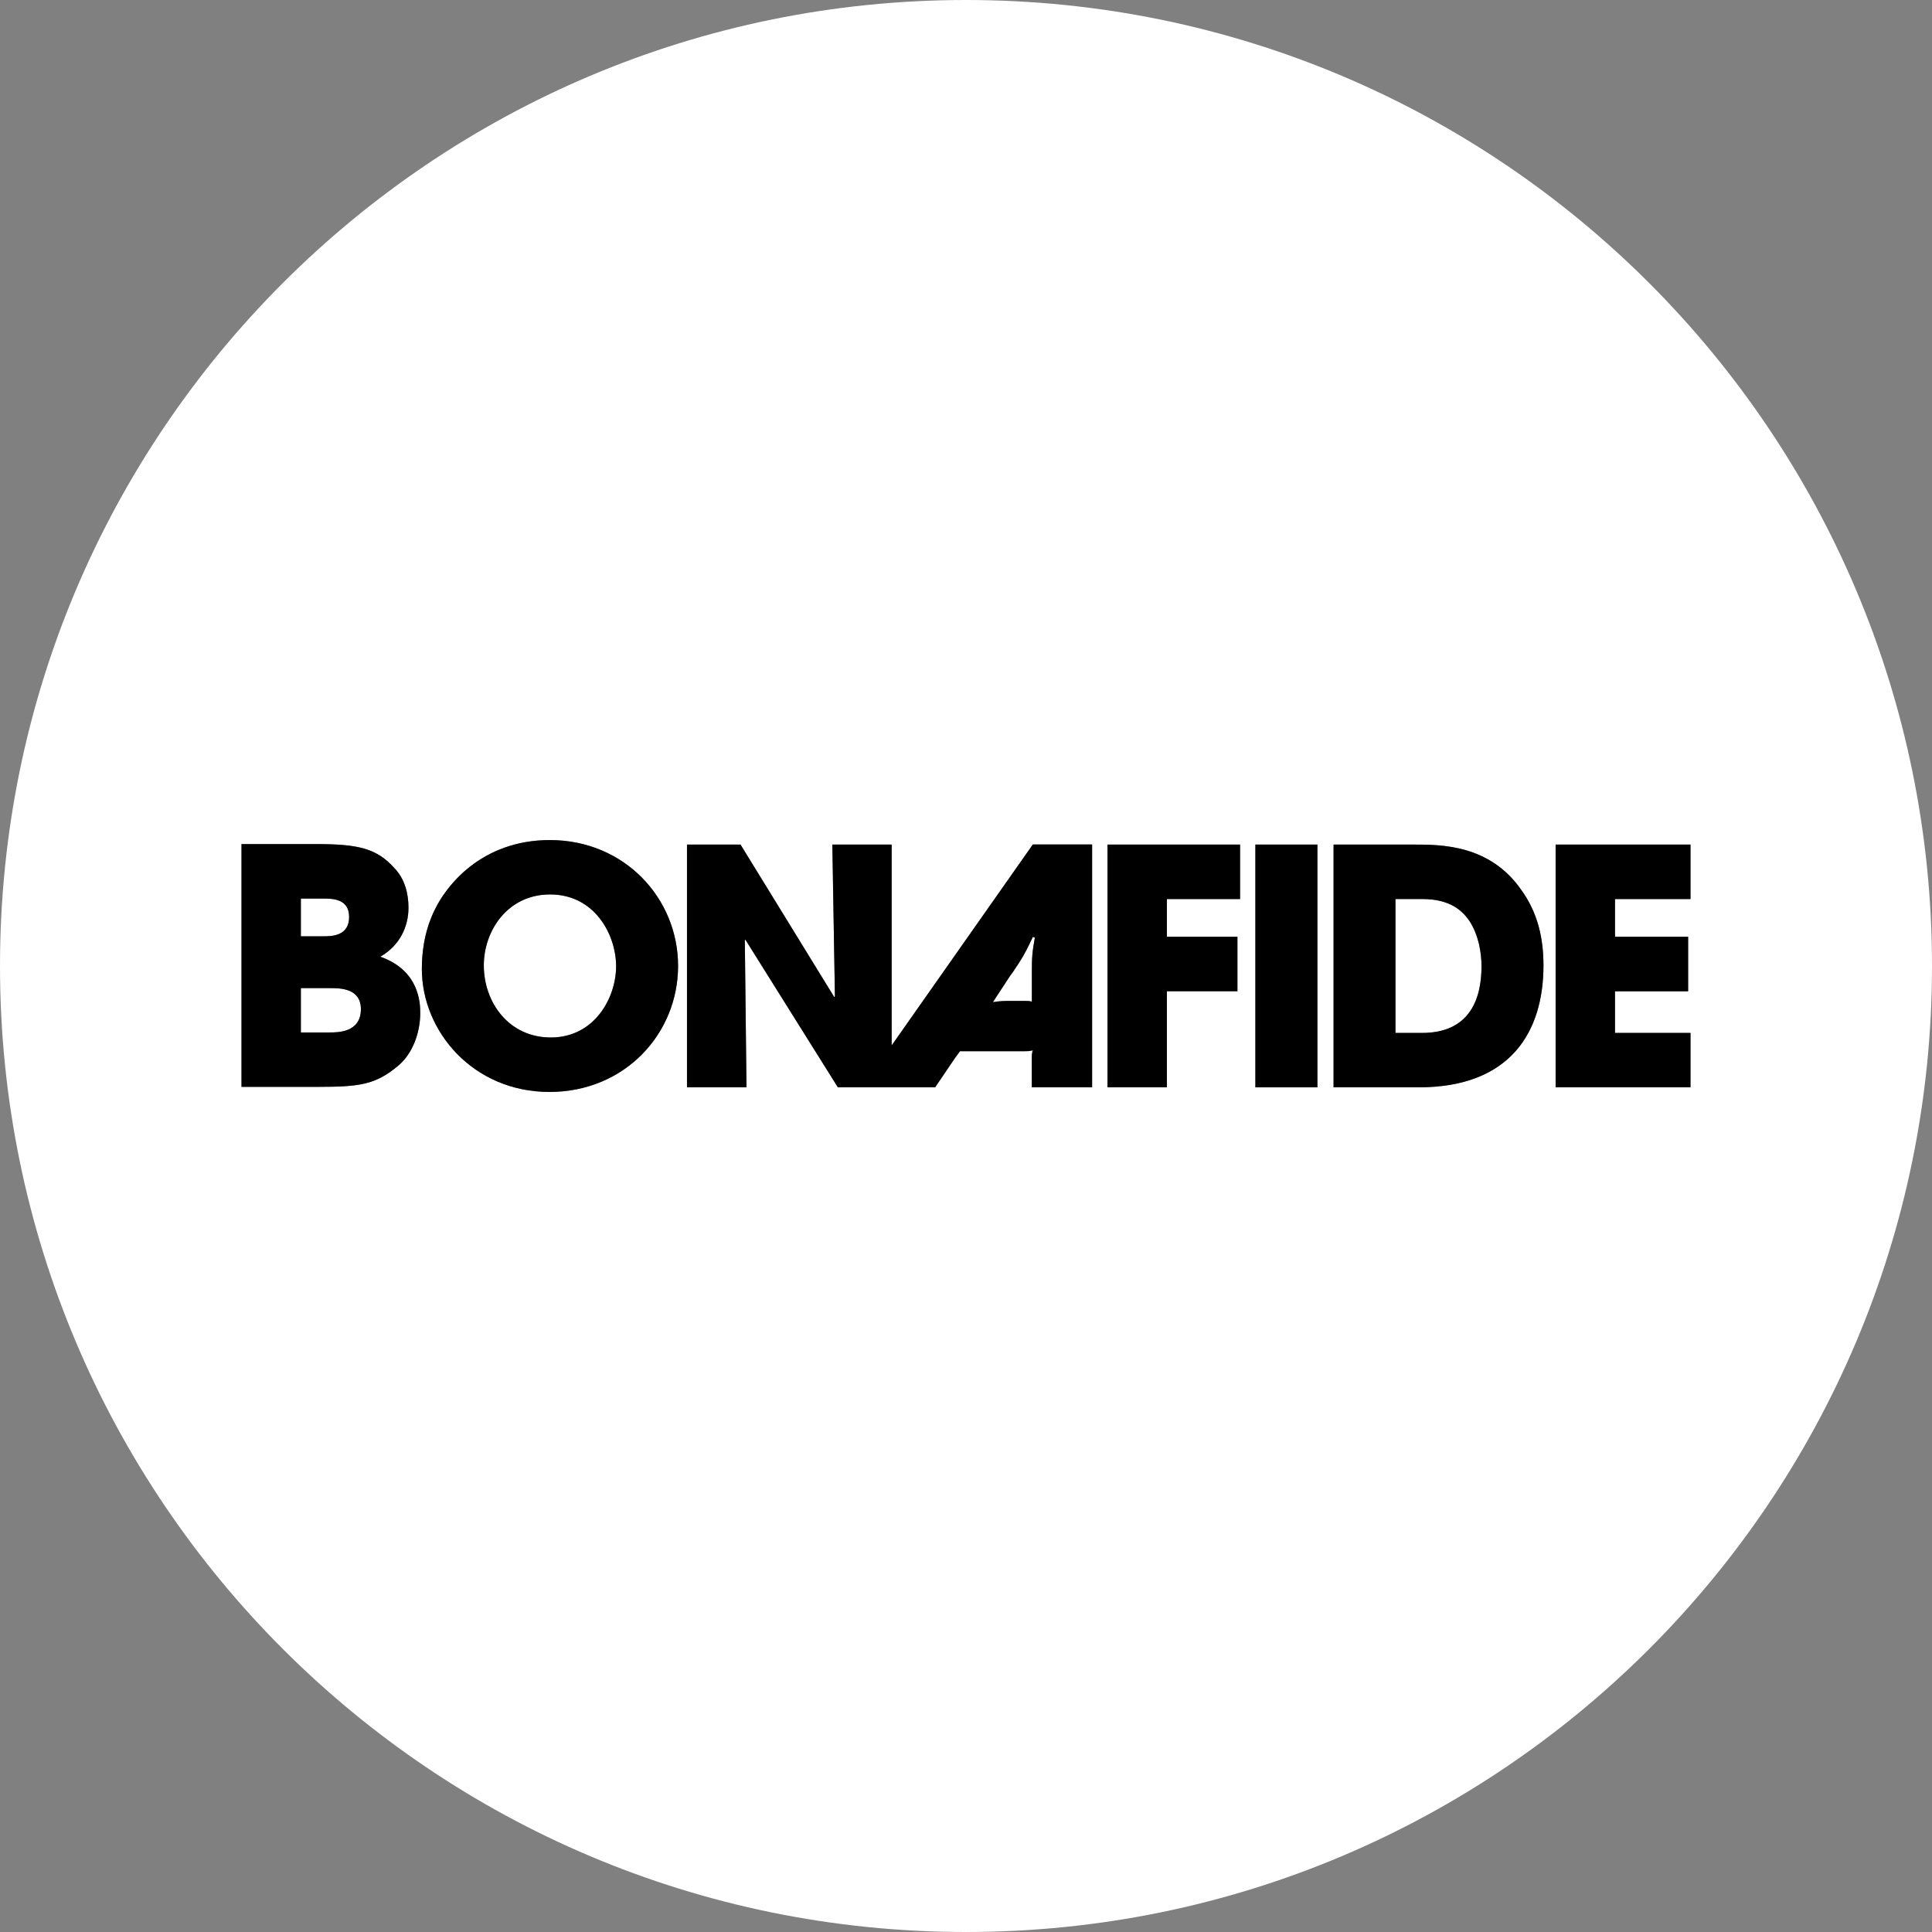 <?xml version="1.0" encoding="utf-8"?>
<!-- Generator: Adobe Illustrator 16.0.0, SVG Export Plug-In . SVG Version: 6.00 Build 0)  -->
<!DOCTYPE svg PUBLIC "-//W3C//DTD SVG 1.1//EN" "http://www.w3.org/Graphics/SVG/1.1/DTD/svg11.dtd">
<svg version="1.1" xmlns="http://www.w3.org/2000/svg" xmlns:xlink="http://www.w3.org/1999/xlink" x="0px" y="0px" width="80px"
	 height="80px" viewBox="0 0 80 80" enable-background="new 0 0 80 80" xml:space="preserve">
<rect x="0" y="0" width="80" height="80" fill="#808080" stroke="none"/>
<g id="Layer_1_copy_6">
	<g>
		<path fill="#FFFFFF" d="M41.931,40.266l-0.082,0.107c-0.135,0.202-0.415,0.633-0.736,1.123c0.331-0.051,0.435-0.051,0.818-0.051
			h0.496c0.146,0,0.189,0.001,0.3,0.03v-1.21c0-0.619,0.014-0.826,0.124-1.44l-0.082-0.029
			C42.455,39.456,42.342,39.661,41.931,40.266z"/>
		<path fill="#FFFFFF" d="M14.457,37.969c0-0.761-0.693-0.761-1.089-0.761h-0.909v1.562h0.909
			C13.721,38.771,14.457,38.771,14.457,37.969z"/>
		<path fill="#FFFFFF" d="M42.728,43.785c0-0.12,0.004-0.162,0.041-0.296c-0.017,0.004-0.026,0.007-0.041,0.01
			C42.728,43.608,42.728,43.707,42.728,43.785z"/>
		<path fill="#FFFFFF" d="M22.778,37.037c-1.776,0-2.745,1.522-2.745,2.935c0,1.549,1.047,2.988,2.773,2.988
			c1.822,0,2.705-1.656,2.705-2.947C25.511,38.708,24.628,37.037,22.778,37.037z"/>
		<path fill="#FFFFFF" d="M13.667,40.916h-1.209v1.835h1.209c0.326,0,1.277,0,1.277-0.964
			C14.944,40.916,14.075,40.916,13.667,40.916z"/>
		<path fill="#FFFFFF" d="M40,0C17.908,0,0,17.908,0,40s17.908,40,40,40s40-17.908,40-40S62.092,0,40,0z M16.479,44.137
			c-0.925,0.774-1.589,0.867-3.289,0.867H10V34.952h3.099c1.696,0,2.483,0.164,3.218,0.979c0.448,0.459,0.597,1.071,0.597,1.656
			c0,0.775-0.352,1.562-1.168,2.028c1.616,0.566,1.656,1.912,1.656,2.334C17.402,42.751,17.09,43.635,16.479,44.137z M22.753,45.215
			c-3.167,0-5.285-2.513-5.285-5.095c0-0.664,0.096-1.412,0.396-2.145c0.526-1.308,2.09-3.19,4.902-3.19
			c3.096,0,5.312,2.415,5.312,5.213C28.078,42.797,25.877,45.215,22.753,45.215z M45.223,45.024h-2.496v-1.042
			c0,0.005,0,0.004,0-0.003v-0.148v-0.332c-0.11,0.027-0.154,0.029-0.3,0.029h-2.673c-0.083,0.118-0.153,0.213-0.2,0.271
			l-0.831,1.225h-1.801h-1.219h-1.007l-3.828-6.112l-0.025,0.016l0.069,6.097h-2.464V34.972h2.217l3.882,6.317l0.027-0.029
			l-0.107-6.288h2.456v8.317l5.847-8.321h2.454V45.024z M51.349,37.228h-3.03v1.562h2.921v2.255h-2.921v3.979H45.86V34.972h5.488
			V37.228z M54.552,45.024h-2.569V34.972h2.569V45.024z M58.735,45.024H55.22V34.972h3.326c1.127,0,3.141,0,4.442,1.873
			c0.693,0.953,0.923,2.025,0.923,3.127C63.911,42.719,62.555,45.024,58.735,45.024z M69.902,38.79v2.257h-3.028v1.725H70v2.253
			h-5.585V34.972H70v2.256h-3.126v1.562H69.902z"/>
		<path fill="#FFFFFF" d="M58.899,37.228h-1.116v5.544h1.104c1.916,0,2.46-1.332,2.46-2.759c0-0.571-0.123-1.289-0.49-1.862
			C60.556,37.703,60.039,37.228,58.899,37.228z"/>
		<path d="M15.746,39.615c0.816-0.466,1.168-1.253,1.168-2.028c0-0.585-0.149-1.197-0.597-1.656
			c-0.735-0.814-1.522-0.979-3.218-0.979H10v10.052h3.19c1.7,0,2.364-0.093,3.289-0.867c0.611-0.502,0.922-1.386,0.922-2.188
			C17.402,41.527,17.362,40.182,15.746,39.615z M12.458,37.208h0.909c0.396,0,1.089,0,1.089,0.761c0,0.802-0.735,0.802-1.089,0.802
			h-0.909V37.208z M13.667,42.751h-1.209v-1.835h1.209c0.408,0,1.277,0,1.277,0.871C14.944,42.751,13.993,42.751,13.667,42.751z"/>
		<path d="M22.766,34.785c-2.812,0-4.375,1.883-4.902,3.19c-0.3,0.732-0.396,1.48-0.396,2.145c0,2.582,2.118,5.095,5.285,5.095
			c3.124,0,5.325-2.418,5.325-5.217C28.078,37.2,25.862,34.785,22.766,34.785z M22.807,42.96c-1.727,0-2.773-1.439-2.773-2.988
			c0-1.412,0.968-2.935,2.745-2.935c1.851,0,2.733,1.671,2.733,2.976C25.511,41.304,24.628,42.96,22.807,42.96z"/>
		<path d="M36.921,43.289v-8.317h-2.456l0.107,6.288l-0.027,0.029l-3.882-6.317h-2.217v10.053h2.464l-0.069-6.097l0.025-0.016
			l3.828,6.112h1.007h1.219h1.801l0.831-1.225c0.047-0.059,0.116-0.153,0.2-0.271h2.673c0.146,0,0.189-0.002,0.3-0.029v0.332v0.148
			c0,0.007,0,0.008,0,0.003v1.042h2.496V34.968h-2.454L36.921,43.289z M42.728,43.785c0-0.078,0-0.177,0-0.286
			c0.015-0.003,0.024-0.006,0.041-0.01C42.731,43.623,42.728,43.665,42.728,43.785z M42.727,40.266v1.21
			c-0.11-0.029-0.154-0.03-0.3-0.03h-0.496c-0.384,0-0.487,0-0.818,0.051c0.321-0.49,0.602-0.921,0.736-1.123l0.082-0.107
			c0.411-0.604,0.524-0.81,0.838-1.47l0.082,0.029C42.74,39.439,42.727,39.646,42.727,40.266z"/>
		<polygon points="45.86,45.024 48.318,45.024 48.318,41.045 51.239,41.045 51.239,38.79 48.318,38.79 48.318,37.228 51.349,37.228 
			51.349,34.972 45.86,34.972 		"/>
		<rect x="51.982" y="34.972" width="2.569" height="10.053"/>
		<path d="M58.546,34.972H55.22v10.053h3.516c3.819,0,5.176-2.306,5.176-5.053c0-1.102-0.229-2.174-0.923-3.127
			C61.687,34.972,59.673,34.972,58.546,34.972z M58.887,42.771h-1.104v-5.544h1.116c1.14,0,1.656,0.476,1.957,0.923
			c0.367,0.573,0.49,1.291,0.49,1.862C61.347,41.439,60.803,42.771,58.887,42.771z"/>
		<polygon points="70,37.228 70,34.972 64.415,34.972 64.415,45.024 70,45.024 70,42.771 66.874,42.771 66.874,41.047 
			69.902,41.047 69.902,38.79 66.874,38.79 66.874,37.228 		"/>
	</g>
</g>
</svg>
